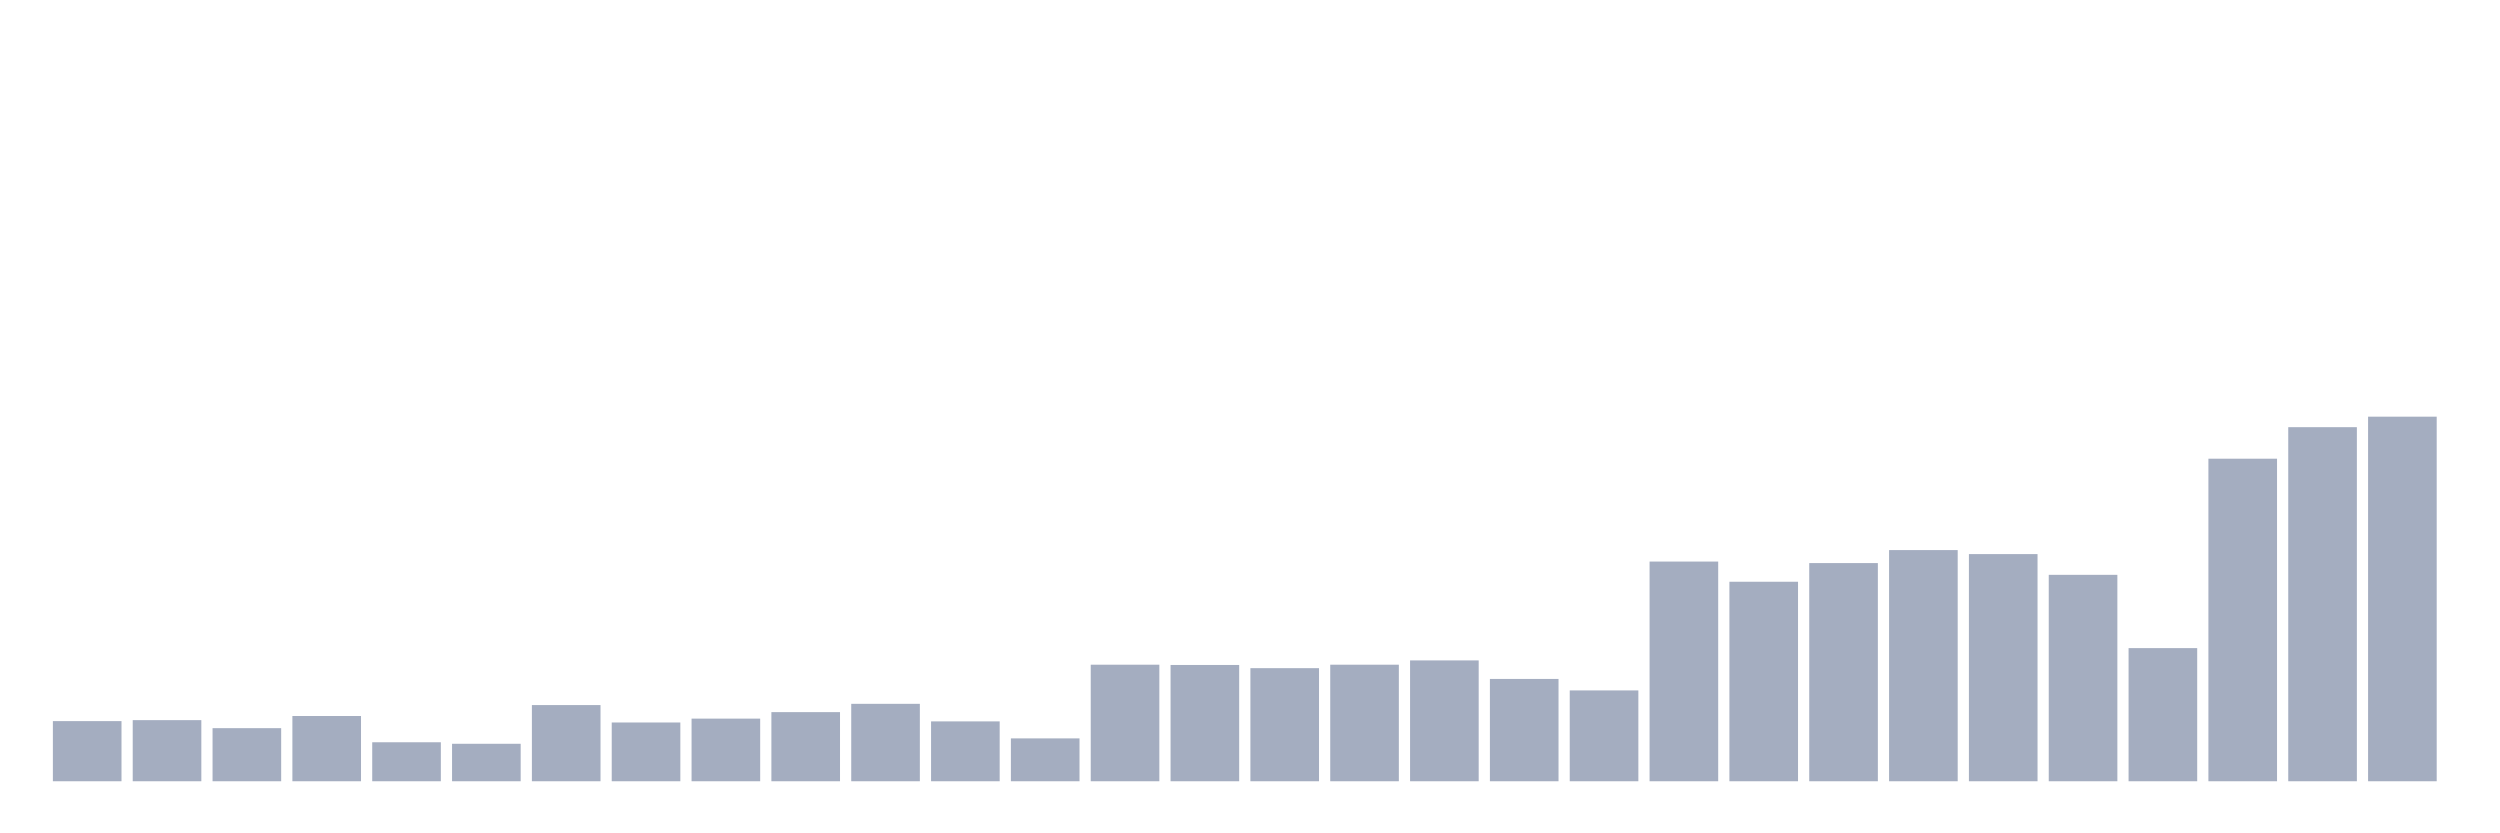 <svg xmlns="http://www.w3.org/2000/svg" viewBox="0 0 480 160"><g transform="translate(10,10)"><rect class="bar" x="0.153" width="13.175" y="128.453" height="11.547" fill="rgb(164,173,192)"></rect><rect class="bar" x="15.482" width="13.175" y="128.267" height="11.733" fill="rgb(164,173,192)"></rect><rect class="bar" x="30.81" width="13.175" y="129.807" height="10.193" fill="rgb(164,173,192)"></rect><rect class="bar" x="46.138" width="13.175" y="127.471" height="12.529" fill="rgb(164,173,192)"></rect><rect class="bar" x="61.466" width="13.175" y="132.514" height="7.486" fill="rgb(164,173,192)"></rect><rect class="bar" x="76.794" width="13.175" y="132.806" height="7.194" fill="rgb(164,173,192)"></rect><rect class="bar" x="92.123" width="13.175" y="125.374" height="14.626" fill="rgb(164,173,192)"></rect><rect class="bar" x="107.451" width="13.175" y="128.718" height="11.282" fill="rgb(164,173,192)"></rect><rect class="bar" x="122.779" width="13.175" y="127.975" height="12.025" fill="rgb(164,173,192)"></rect><rect class="bar" x="138.107" width="13.175" y="126.727" height="13.273" fill="rgb(164,173,192)"></rect><rect class="bar" x="153.436" width="13.175" y="125.135" height="14.865" fill="rgb(164,173,192)"></rect><rect class="bar" x="168.764" width="13.175" y="128.506" height="11.494" fill="rgb(164,173,192)"></rect><rect class="bar" x="184.092" width="13.175" y="131.771" height="8.229" fill="rgb(164,173,192)"></rect><rect class="bar" x="199.42" width="13.175" y="117.622" height="22.378" fill="rgb(164,173,192)"></rect><rect class="bar" x="214.748" width="13.175" y="117.675" height="22.325" fill="rgb(164,173,192)"></rect><rect class="bar" x="230.077" width="13.175" y="118.286" height="21.714" fill="rgb(164,173,192)"></rect><rect class="bar" x="245.405" width="13.175" y="117.622" height="22.378" fill="rgb(164,173,192)"></rect><rect class="bar" x="260.733" width="13.175" y="116.799" height="23.201" fill="rgb(164,173,192)"></rect><rect class="bar" x="276.061" width="13.175" y="120.356" height="19.644" fill="rgb(164,173,192)"></rect><rect class="bar" x="291.39" width="13.175" y="122.56" height="17.44" fill="rgb(164,173,192)"></rect><rect class="bar" x="306.718" width="13.175" y="97.819" height="42.181" fill="rgb(164,173,192)"></rect><rect class="bar" x="322.046" width="13.175" y="101.695" height="38.305" fill="rgb(164,173,192)"></rect><rect class="bar" x="337.374" width="13.175" y="98.111" height="41.889" fill="rgb(164,173,192)"></rect><rect class="bar" x="352.702" width="13.175" y="95.616" height="44.384" fill="rgb(164,173,192)"></rect><rect class="bar" x="368.031" width="13.175" y="96.386" height="43.614" fill="rgb(164,173,192)"></rect><rect class="bar" x="383.359" width="13.175" y="100.368" height="39.632" fill="rgb(164,173,192)"></rect><rect class="bar" x="398.687" width="13.175" y="114.437" height="25.563" fill="rgb(164,173,192)"></rect><rect class="bar" x="414.015" width="13.175" y="78.07" height="61.93" fill="rgb(164,173,192)"></rect><rect class="bar" x="429.344" width="13.175" y="72.017" height="67.983" fill="rgb(164,173,192)"></rect><rect class="bar" x="444.672" width="13.175" y="70" height="70" fill="rgb(164,173,192)"></rect></g></svg>